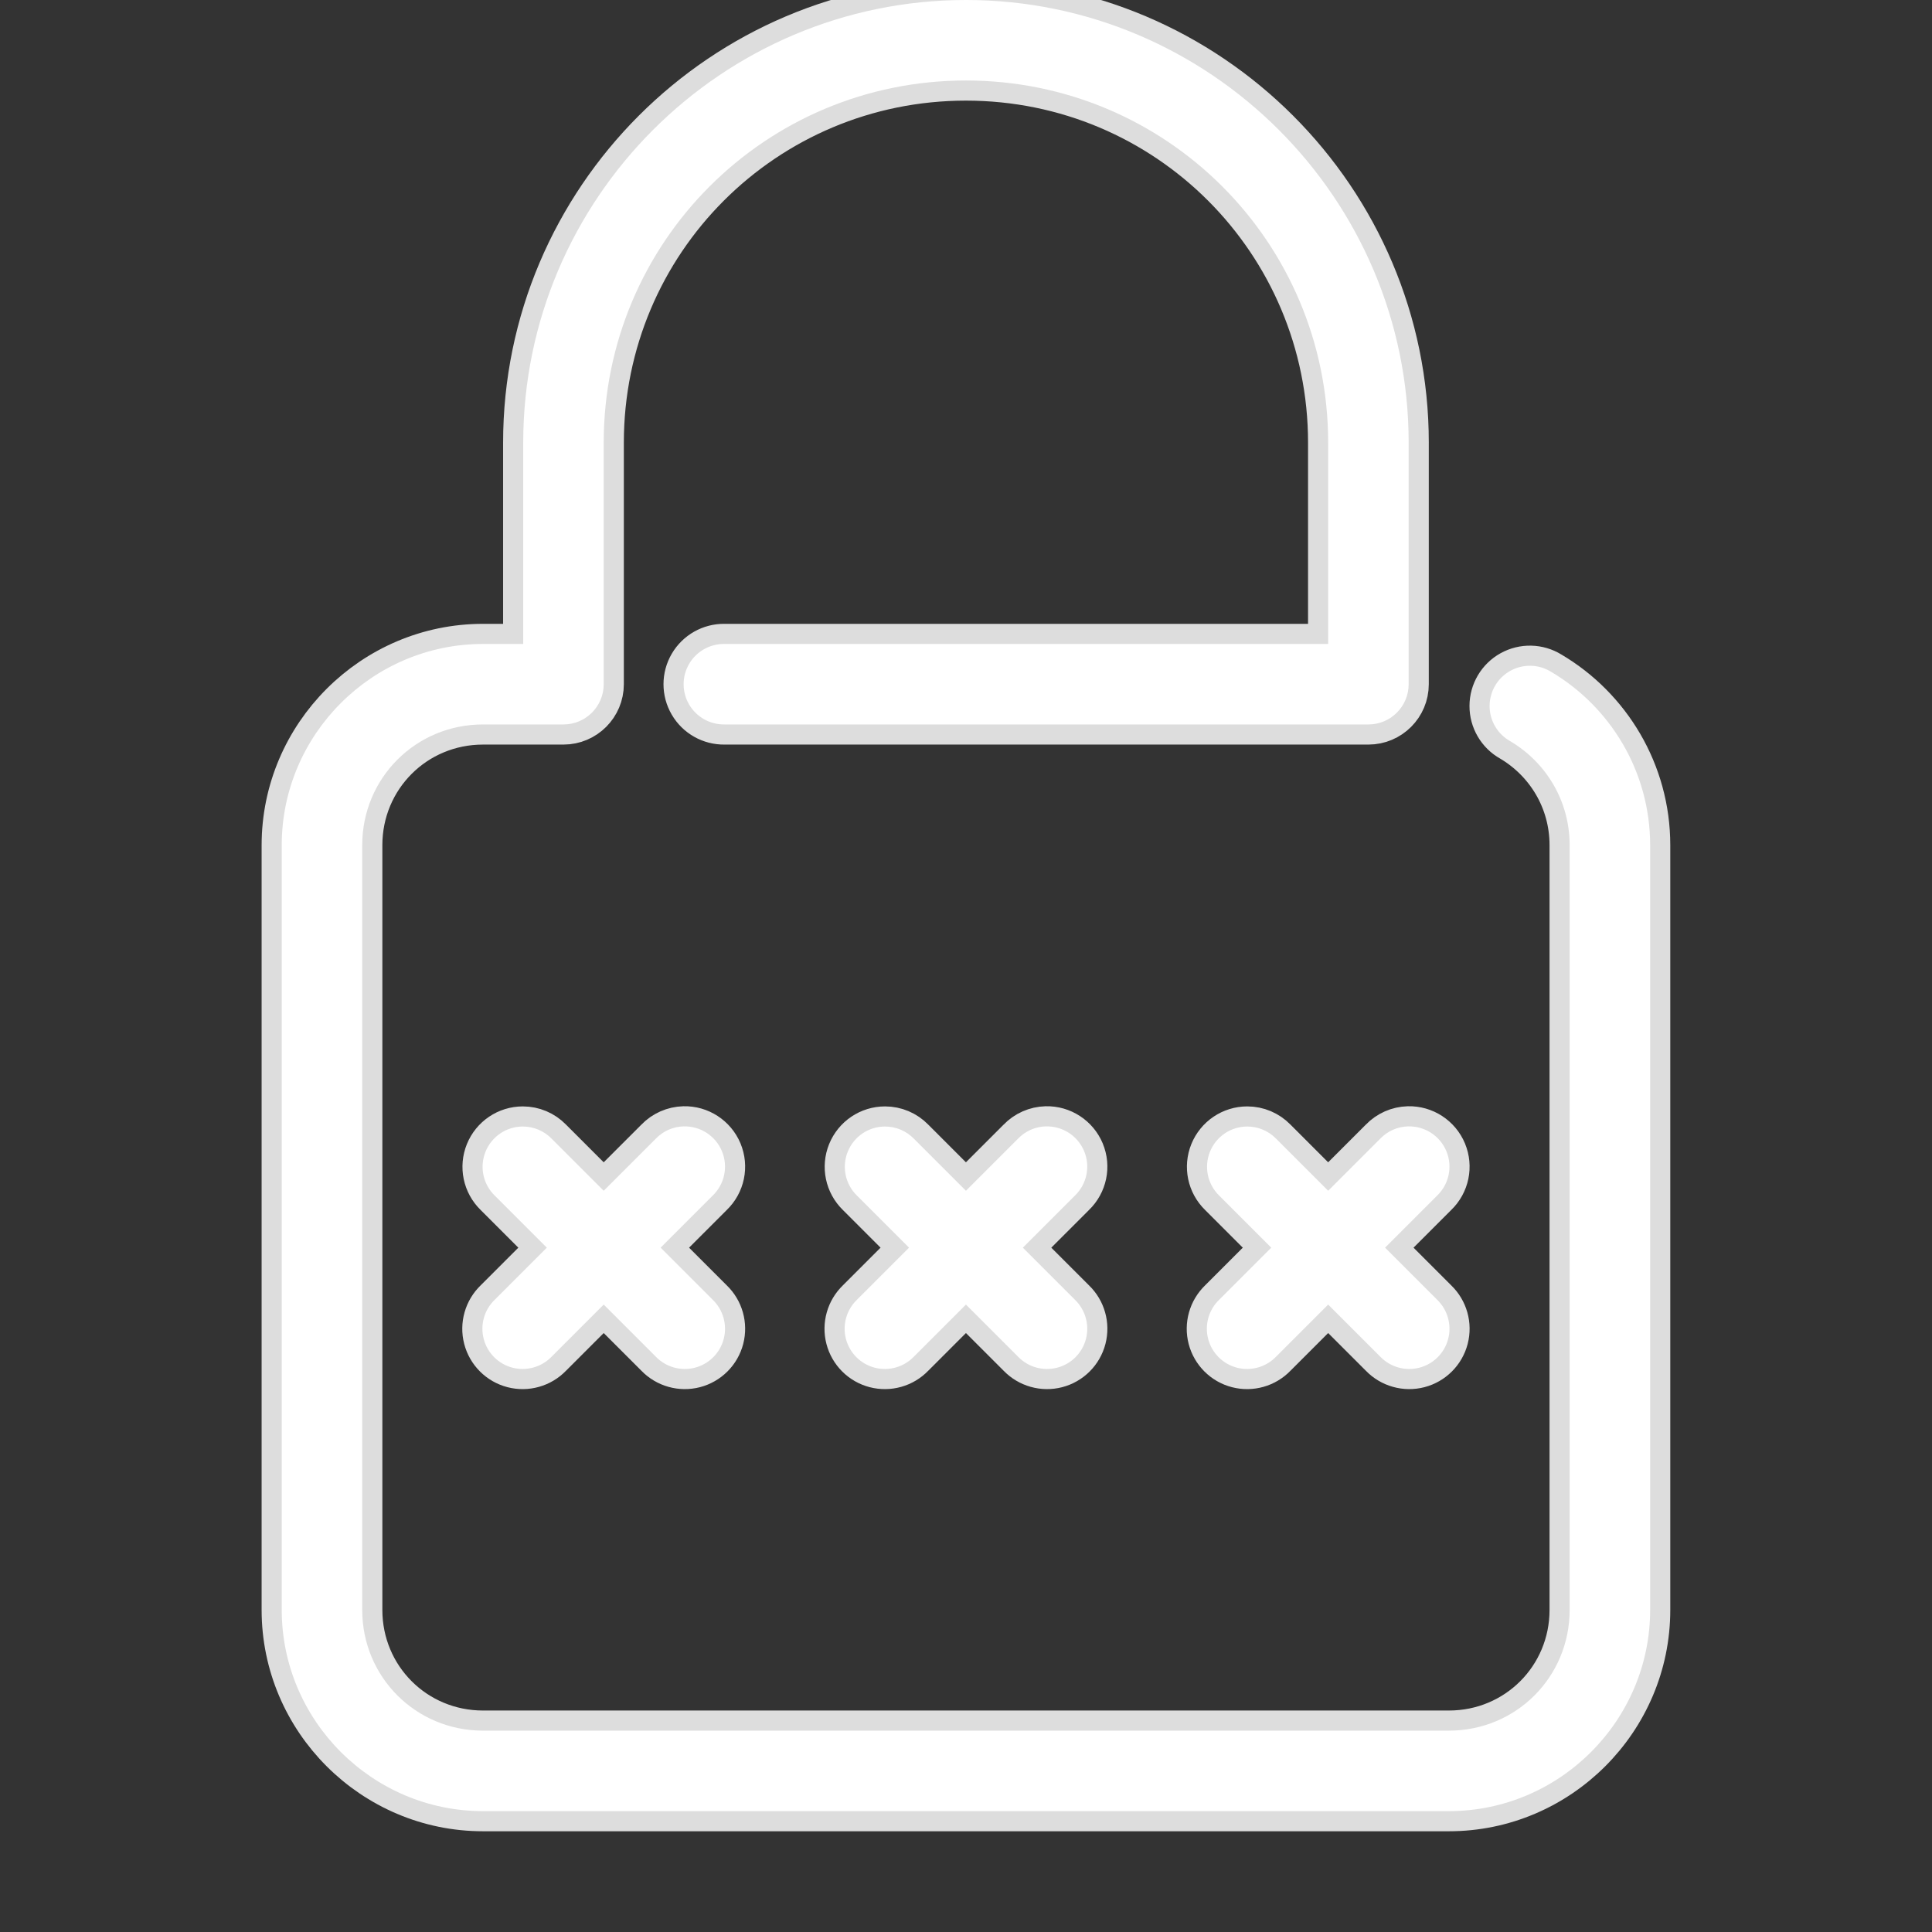 <svg xmlns="http://www.w3.org/2000/svg" xmlns:xlink="http://www.w3.org/1999/xlink" viewBox="0,0,256,256" width="48px" height="48px"><rect x="0" y="0" width="256" height="256" fill="#333333" stroke="none"/><g fill="none" fill-rule="nonzero" stroke="none" stroke-width="1" stroke-linecap="butt" stroke-linejoin="none" stroke-miterlimit="10" stroke-dasharray="" stroke-dashoffset="0" font-family="none" font-weight="none" font-size="none" text-anchor="none" style="mix-blend-mode: normal"><path transform="scale(5.333,5.333)" d="M35,11v6c-0,0.552 -0.448,1 -1,1h-16c-0.361,0.005 -0.696,-0.184 -0.878,-0.496c-0.182,-0.311 -0.182,-0.697 0,-1.008c0.182,-0.311 0.517,-0.501 0.878,-0.496h15v-5c0,-4.983 -4.017,-9 -9,-9c-4.983,0 -9,4.017 -9,9v6c-0,0.552 -0.448,1 -1,1h-2c-1.668,0 -3,1.332 -3,3v19c0,1.668 1.332,3 3,3h24c1.668,0 3,-1.332 3,-3v-19c0,-1.109 -0.595,-2.065 -1.479,-2.586c-0.316,-0.177 -0.511,-0.512 -0.51,-0.874c0.001,-0.362 0.197,-0.696 0.514,-0.872c0.317,-0.176 0.704,-0.167 1.012,0.023c1.475,0.869 2.463,2.481 2.463,4.309v19c0,2.75 -2.25,5 -5,5h-24c-2.75,0 -5,-2.25 -5,-5v-19c0,-2.75 2.25,-5 5,-5h1v-5c0,-6.063 4.937,-11 11,-11c6.063,0 11,4.937 11,11zM17.937,28.602c0.159,0.381 0.067,0.82 -0.23,1.105l-1.293,1.293l1.293,1.293c0.261,0.251 0.366,0.623 0.275,0.974c-0.091,0.35 -0.365,0.624 -0.715,0.715c-0.35,0.091 -0.723,-0.014 -0.974,-0.275l-1.293,-1.293l-1.293,1.293c-0.251,0.261 -0.623,0.366 -0.974,0.275c-0.35,-0.091 -0.624,-0.365 -0.715,-0.715c-0.091,-0.35 0.014,-0.723 0.275,-0.974l1.293,-1.293l-1.293,-1.293c-0.292,-0.284 -0.382,-0.716 -0.229,-1.093c0.153,-0.377 0.519,-0.624 0.926,-0.624c0.27,0 0.529,0.109 0.717,0.303l1.293,1.293l1.293,-1.293c0.183,-0.19 0.433,-0.3 0.697,-0.307c0.412,-0.01 0.788,0.235 0.947,0.615zM26.937,28.602c0.159,0.381 0.067,0.82 -0.23,1.105l-1.293,1.293l1.293,1.293c0.261,0.251 0.366,0.623 0.275,0.974c-0.091,0.35 -0.365,0.624 -0.715,0.715c-0.35,0.091 -0.723,-0.014 -0.974,-0.275l-1.293,-1.293l-1.293,1.293c-0.251,0.261 -0.623,0.366 -0.974,0.275c-0.35,-0.091 -0.624,-0.365 -0.715,-0.715c-0.091,-0.35 0.014,-0.723 0.275,-0.974l1.293,-1.293l-1.293,-1.293c-0.292,-0.284 -0.382,-0.716 -0.229,-1.093c0.153,-0.377 0.519,-0.624 0.926,-0.624c0.27,0 0.529,0.109 0.717,0.303l1.293,1.293l1.293,-1.293c0.183,-0.19 0.433,-0.3 0.697,-0.307c0.412,-0.01 0.788,0.235 0.947,0.615zM35.937,28.602c0.159,0.381 0.067,0.82 -0.23,1.105l-1.293,1.293l1.293,1.293c0.261,0.251 0.366,0.623 0.275,0.974c-0.091,0.35 -0.365,0.624 -0.715,0.715c-0.35,0.091 -0.723,-0.014 -0.974,-0.275l-1.293,-1.293l-1.293,1.293c-0.251,0.261 -0.623,0.366 -0.974,0.275c-0.35,-0.091 -0.624,-0.365 -0.715,-0.715c-0.091,-0.35 0.014,-0.723 0.275,-0.974l1.293,-1.293l-1.293,-1.293c-0.292,-0.284 -0.382,-0.716 -0.229,-1.093c0.153,-0.377 0.519,-0.624 0.926,-0.624c0.27,0 0.529,0.109 0.717,0.303l1.293,1.293l1.293,-1.293c0.183,-0.19 0.433,-0.3 0.697,-0.307c0.412,-0.01 0.788,0.235 0.947,0.615z" id="strokeMainSVG" fill="#dddddd" stroke="#dddddd" stroke-linejoin="round"></path><g transform="scale(5.333,5.333)" fill="#ffffff" stroke="none" stroke-linejoin="miter"><path d="M24,0c-6.063,0 -11,4.937 -11,11v5h-1c-2.75,0 -5,2.25 -5,5v19c0,2.75 2.25,5 5,5h24c2.75,0 5,-2.25 5,-5v-19c0,-1.827 -0.988,-3.439 -2.463,-4.309c-0.308,-0.191 -0.695,-0.199 -1.012,-0.023c-0.317,0.176 -0.513,0.51 -0.514,0.872c-0.001,0.362 0.194,0.697 0.51,0.874c0.883,0.521 1.479,1.477 1.479,2.586v19c0,1.668 -1.332,3 -3,3h-24c-1.668,0 -3,-1.332 -3,-3v-19c0,-1.668 1.332,-3 3,-3h2c0.552,-0 1,-0.448 1,-1v-6c0,-4.983 4.017,-9 9,-9c4.983,0 9,4.017 9,9v5h-15c-0.361,-0.005 -0.696,0.184 -0.878,0.496c-0.182,0.311 -0.182,0.697 0,1.008c0.182,0.311 0.517,0.501 0.878,0.496h16c0.552,-0 1,-0.448 1,-1v-6c0,-6.063 -4.937,-11 -11,-11zM16.99,27.986c-0.264,0.006 -0.514,0.116 -0.697,0.307l-1.293,1.293l-1.293,-1.293c-0.188,-0.194 -0.447,-0.303 -0.717,-0.303c-0.407,0 -0.773,0.247 -0.926,0.624c-0.153,0.377 -0.063,0.809 0.229,1.093l1.293,1.293l-1.293,1.293c-0.261,0.251 -0.366,0.623 -0.275,0.974c0.091,0.35 0.365,0.624 0.715,0.715c0.35,0.091 0.723,-0.014 0.974,-0.275l1.293,-1.293l1.293,1.293c0.251,0.261 0.623,0.366 0.974,0.275c0.35,-0.091 0.624,-0.365 0.715,-0.715c0.091,-0.35 -0.014,-0.723 -0.275,-0.974l-1.293,-1.293l1.293,-1.293c0.297,-0.286 0.389,-0.725 0.23,-1.105c-0.159,-0.381 -0.535,-0.625 -0.947,-0.615zM25.99,27.986c-0.264,0.006 -0.514,0.116 -0.697,0.307l-1.293,1.293l-1.293,-1.293c-0.188,-0.194 -0.447,-0.303 -0.717,-0.303c-0.407,0 -0.773,0.247 -0.926,0.624c-0.153,0.377 -0.063,0.809 0.229,1.093l1.293,1.293l-1.293,1.293c-0.261,0.251 -0.366,0.623 -0.275,0.974c0.091,0.35 0.365,0.624 0.715,0.715c0.35,0.091 0.723,-0.014 0.974,-0.275l1.293,-1.293l1.293,1.293c0.251,0.261 0.623,0.366 0.974,0.275c0.35,-0.091 0.624,-0.365 0.715,-0.715c0.091,-0.35 -0.014,-0.723 -0.275,-0.974l-1.293,-1.293l1.293,-1.293c0.297,-0.286 0.389,-0.725 0.23,-1.105c-0.159,-0.381 -0.535,-0.625 -0.947,-0.615zM34.99,27.986c-0.264,0.006 -0.514,0.116 -0.697,0.307l-1.293,1.293l-1.293,-1.293c-0.188,-0.194 -0.447,-0.303 -0.717,-0.303c-0.407,0 -0.773,0.247 -0.926,0.624c-0.153,0.377 -0.063,0.809 0.229,1.093l1.293,1.293l-1.293,1.293c-0.261,0.251 -0.366,0.623 -0.275,0.974c0.091,0.35 0.365,0.624 0.715,0.715c0.35,0.091 0.723,-0.014 0.974,-0.275l1.293,-1.293l1.293,1.293c0.251,0.261 0.623,0.366 0.974,0.275c0.35,-0.091 0.624,-0.365 0.715,-0.715c0.091,-0.35 -0.014,-0.723 -0.275,-0.974l-1.293,-1.293l1.293,-1.293c0.297,-0.286 0.389,-0.725 0.23,-1.105c-0.159,-0.381 -0.535,-0.625 -0.947,-0.615z"></path></g></g></svg>